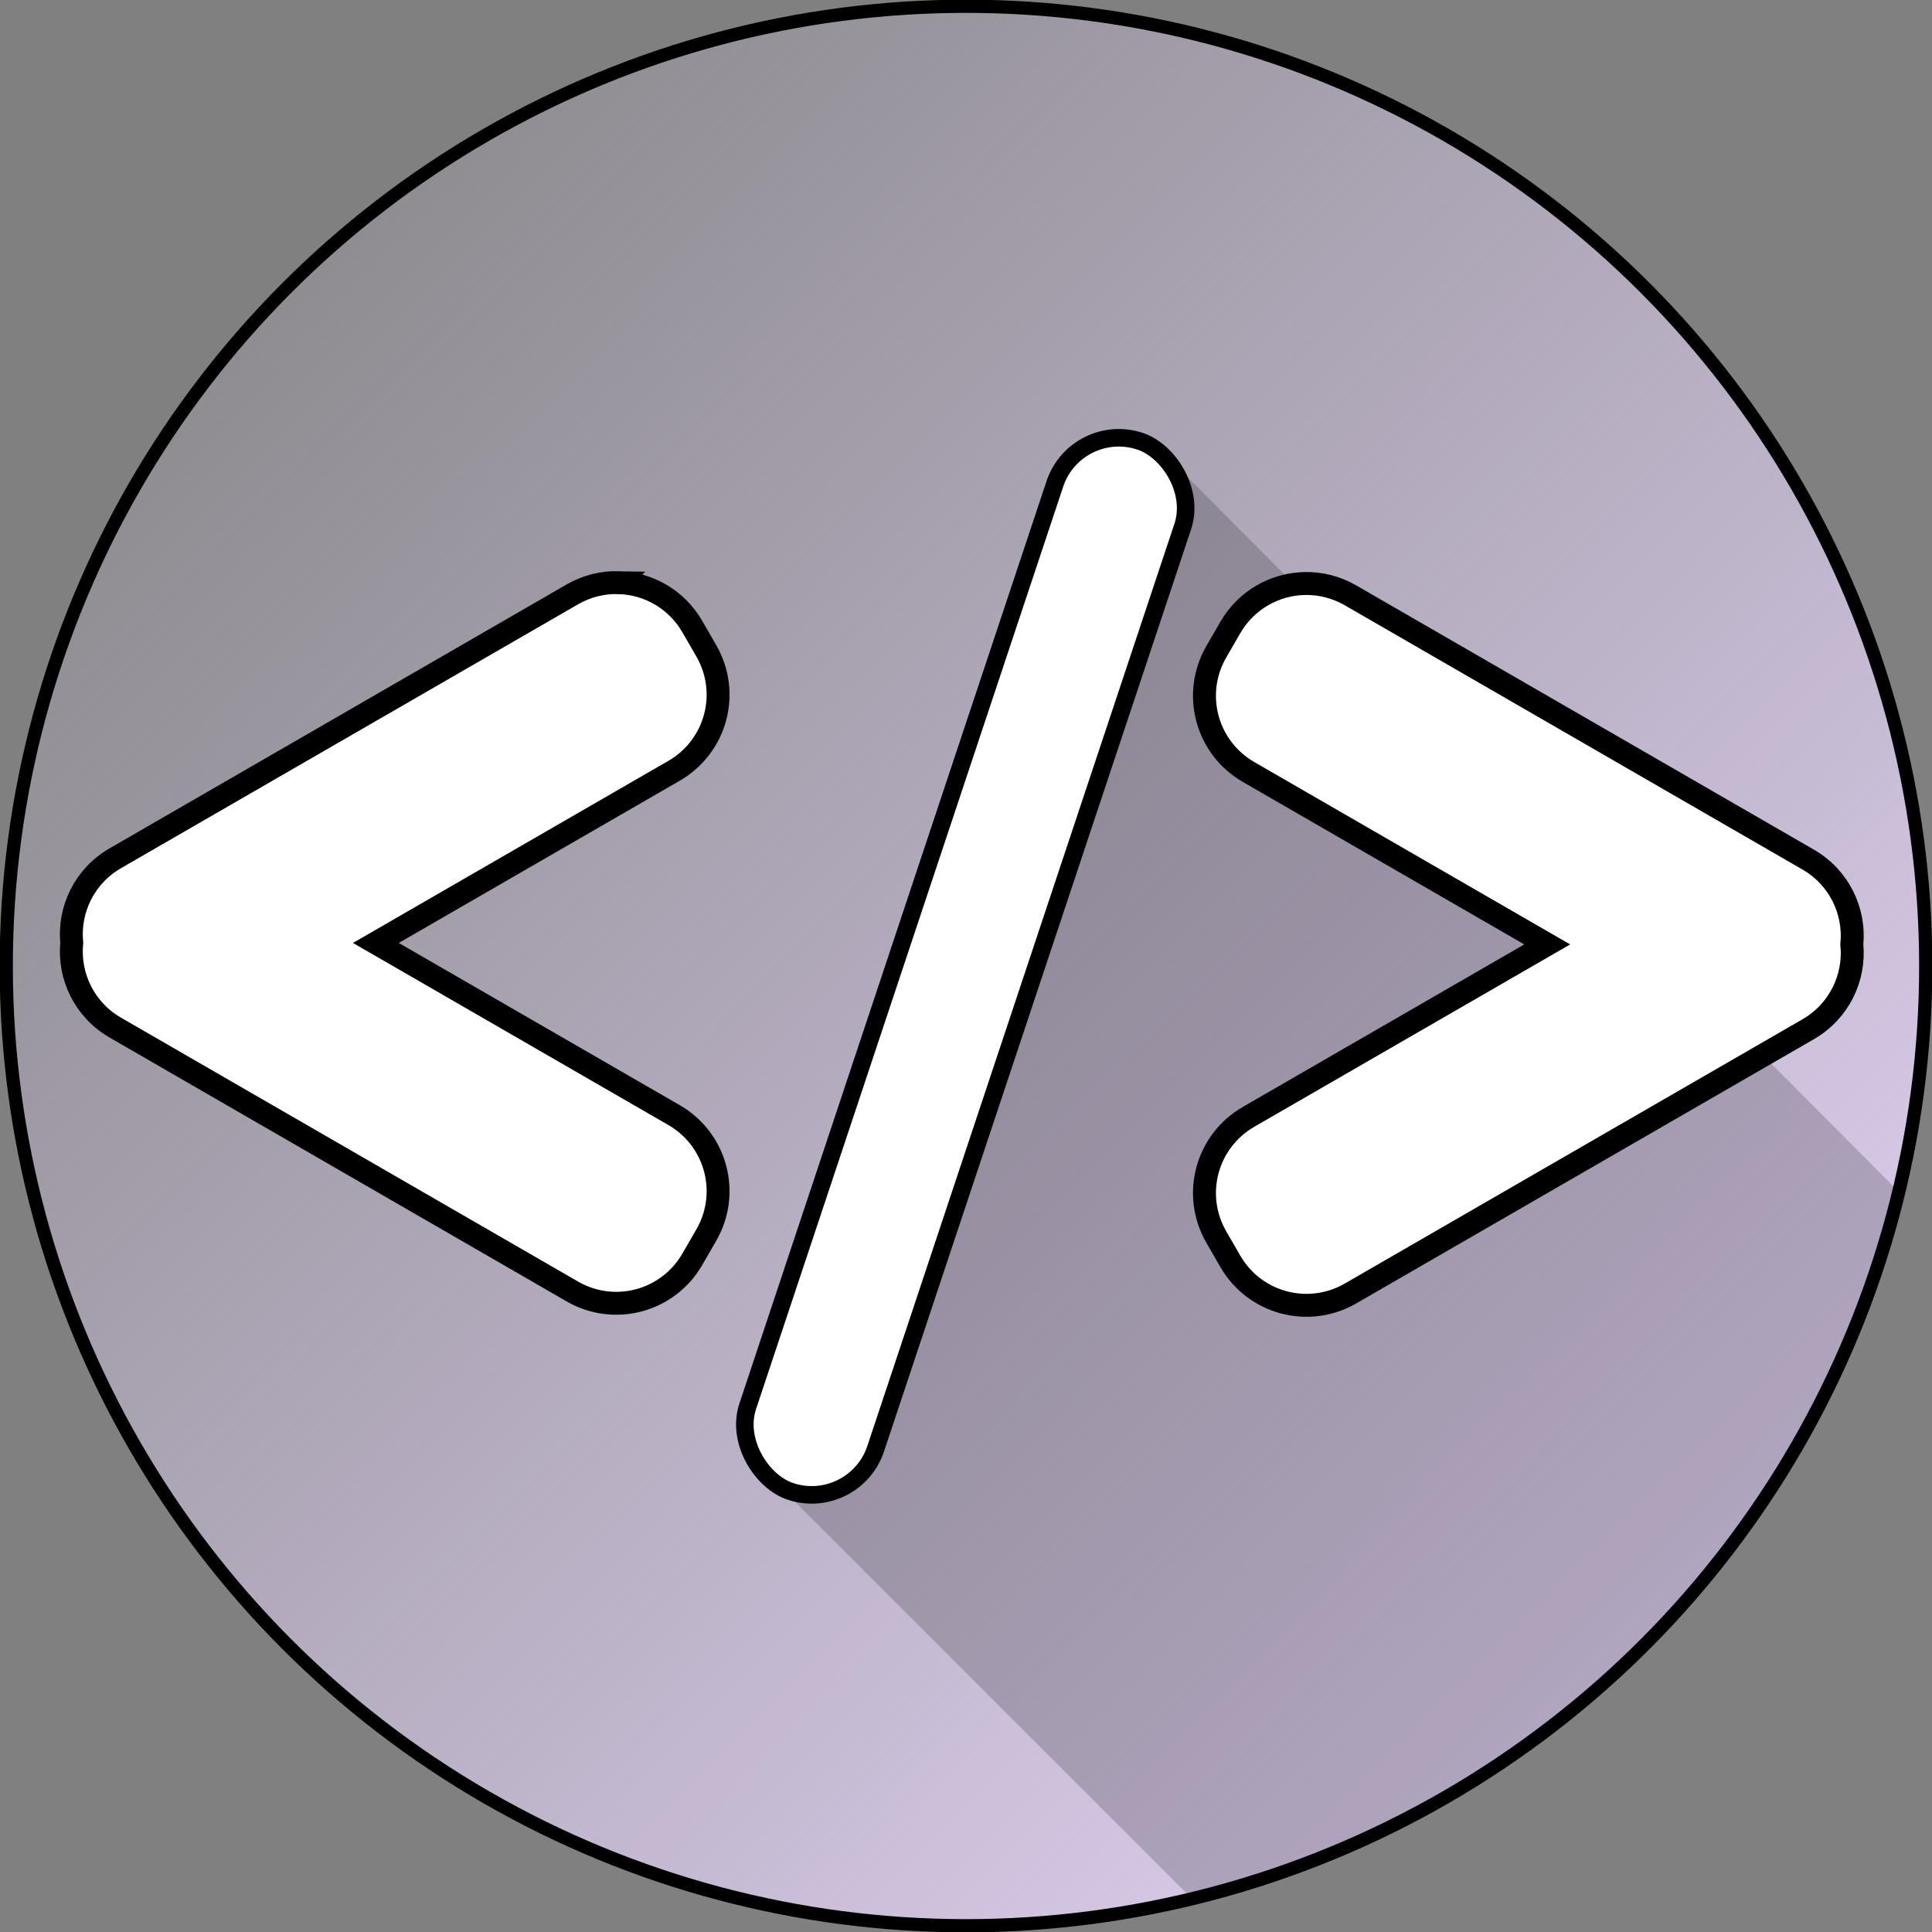 <?xml version="1.0" encoding="UTF-8" standalone="no"?>
<!-- Created with Inkscape (http://www.inkscape.org/) -->

<svg
   xmlns:dc="http://purl.org/dc/elements/1.1/"
   xmlns:cc="http://creativecommons.org/ns#"
   xmlns:rdf="http://www.w3.org/1999/02/22-rdf-syntax-ns#"
   xmlns:svg="http://www.w3.org/2000/svg"
   xmlns="http://www.w3.org/2000/svg"
   xmlns:xlink="http://www.w3.org/1999/xlink"
   xmlns:sodipodi="http://sodipodi.sourceforge.net/DTD/sodipodi-0.dtd"
   xmlns:inkscape="http://www.inkscape.org/namespaces/inkscape"
   width="512"
   height="512"
   viewBox="0 0 135.467 135.467"
   version="1.1"
   id="svg8"
   inkscape:version="0.92.2 5c3e80d, 2017-08-06"
   sodipodi:docname="languagesLogo.svg">
  <rect x="0" y="0" width="135.467" height="135.467" fill="#808080" stroke="none"/>
  <defs
     id="defs2">
    <linearGradient
       inkscape:collect="always"
       id="linearGradient2012">
      <stop
         style="stop-color:#e9d8fd;stop-opacity:1;"
         offset="0"
         id="stop2008" />
      <stop
         style="stop-color:#e9d8fd;stop-opacity:0;"
         offset="1"
         id="stop2010" />
    </linearGradient>
    <linearGradient
       inkscape:collect="always"
       xlink:href="#linearGradient2012"
       id="linearGradient2014"
       x1="134.649"
       y1="295.677"
       x2="1.082"
       y2="163.121"
       gradientUnits="userSpaceOnUse" />
  </defs>
  <sodipodi:namedview
     id="base"
     pagecolor="#ffffff"
     bordercolor="#666666"
     borderopacity="1.0"
     inkscape:pageopacity="0.0"
     inkscape:pageshadow="2"
     inkscape:zoom="1"
     inkscape:cx="279.75822"
     inkscape:cy="215.04405"
     inkscape:document-units="mm"
     inkscape:current-layer="layer1"
     showgrid="false"
     units="px"
     showguides="true"
     inkscape:guide-bbox="true"
     inkscape:snap-others="true"
     inkscape:snap-nodes="true"
     inkscape:snap-global="true"
     inkscape:window-width="1440"
     inkscape:window-height="878"
     inkscape:window-x="-1"
     inkscape:window-y="4"
     inkscape:window-maximized="0">
    <sodipodi:guide
       position="-90.487,-12.435"
       orientation="0.707,0.707"
       id="guide2021"
       inkscape:locked="false" />
  </sodipodi:namedview>
  <g
     inkscape:label="Layer 1"
     inkscape:groupmode="layer"
     id="layer1"
     transform="translate(0,-161.533)">
    <circle
       r="67.294"
       cy="229.267"
       cx="67.733"
       id="circle1633"
       style="opacity:1;fill:url(#linearGradient2014);fill-opacity:1;stroke:#000000;stroke-width:0.926;stroke-linecap:butt;stroke-linejoin:miter;stroke-miterlimit:4;stroke-dasharray:none;stroke-dashoffset:0;stroke-opacity:1" />
    <path
       style="opacity:0.19;fill:#000000;fill-rule:evenodd;stroke:none;stroke-width:1px;stroke-linecap:butt;stroke-linejoin:miter;stroke-opacity:1"
       d="M 306 118 L 207 394 L 315.898 502.898 A 254.34 254.34 0 0 0 502.896 315.826 L 306 118 z "
       transform="matrix(0.265,0,0,0.265,0,161.533)"
       id="path2023" />
    <rect
       style="opacity:1;fill:#ffffff;fill-opacity:1;stroke:#000000;stroke-width:1.231;stroke-linecap:butt;stroke-linejoin:miter;stroke-miterlimit:4;stroke-dasharray:none;stroke-dashoffset:0;stroke-opacity:1"
       id="rect1828"
       width="77.591"
       height="9.45"
       x="157.323"
       y="131.898"
       ry="4.725"
       transform="matrix(-0.316,0.949,0.949,0.316,0,0)" />
    <path
       style="opacity:1;fill:#ffffff;fill-opacity:1;stroke:#000000;stroke-width:6.071;stroke-linecap:butt;stroke-linejoin:miter;stroke-miterlimit:4;stroke-dasharray:none;stroke-dashoffset:0;stroke-opacity:1"
       d="M 345.188 154.395 C 337.324 154.564 329.754 158.724 325.518 166.061 L 321.838 172.434 C 315.383 183.614 319.187 197.811 330.367 204.266 L 409.385 249.887 L 330.367 295.506 C 319.187 301.961 315.383 316.158 321.838 327.338 L 325.518 333.711 C 331.972 344.891 346.17 348.695 357.35 342.24 L 478.434 272.332 C 486.632 267.599 490.855 258.703 489.984 249.887 C 490.856 241.069 486.632 232.173 478.434 227.439 L 357.35 157.531 C 353.506 155.312 349.307 154.306 345.188 154.395 z "
       transform="matrix(0.265,0,0,0.265,0,161.533)"
       id="rect1842" />
    <path
       id="path1861"
       d="m 43.341,202.384 c 2.081,0.045 4.084,1.145 5.204,3.087 l 0.974,1.686 c 1.708,2.958 0.701,6.714 -2.257,8.422 l -20.907,12.071 20.907,12.07 c 2.958,1.708 3.965,5.464 2.257,8.422 l -0.974,1.686 c -1.708,2.958 -5.464,3.965 -8.422,2.257 L 8.087,233.588 c -2.169,-1.252 -3.286,-3.606 -3.056,-5.939 -0.231,-2.333 0.887,-4.687 3.056,-5.939 L 40.124,203.213 c 1.017,-0.587 2.128,-0.853 3.218,-0.83 z"
       style="opacity:1;fill:#ffffff;fill-opacity:1;stroke:#000000;stroke-width:1.606;stroke-linecap:butt;stroke-linejoin:miter;stroke-miterlimit:4;stroke-dasharray:none;stroke-dashoffset:0;stroke-opacity:1"
       inkscape:connector-curvature="0" />
  </g>
</svg>
